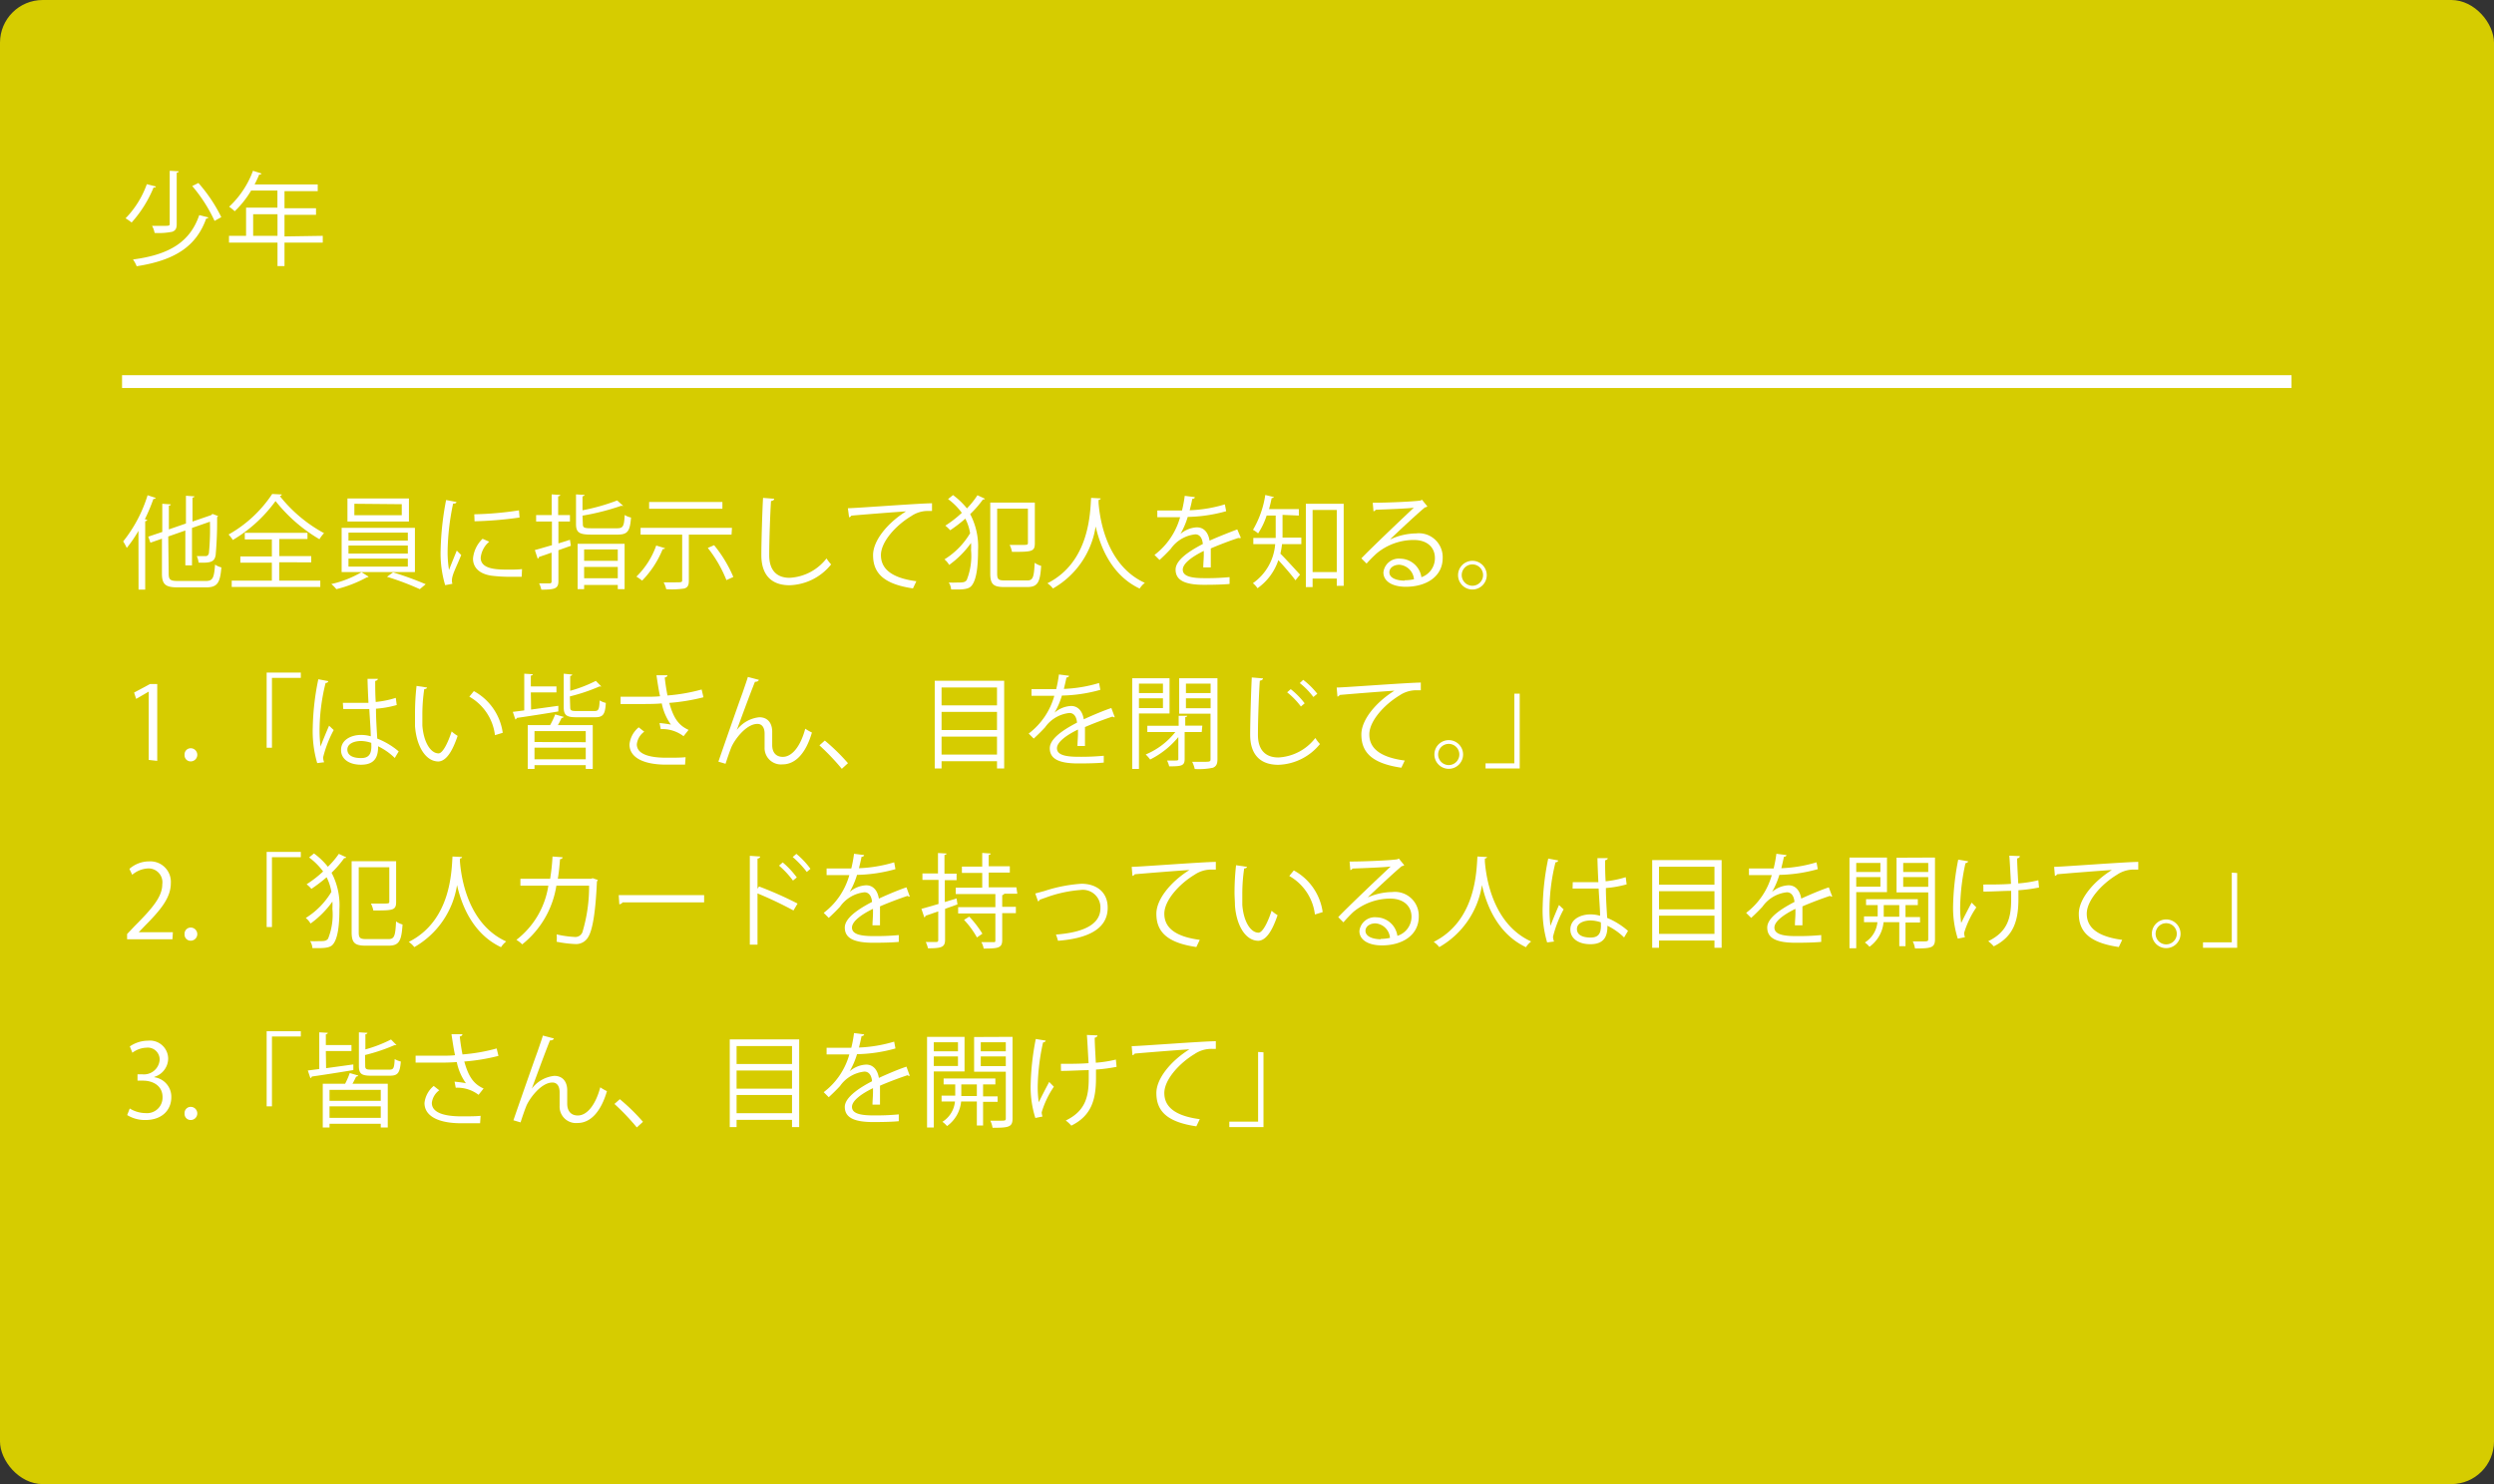 <svg xmlns="http://www.w3.org/2000/svg" viewBox="0 0 292 173.81"><rect x="0" y="0" width="292" height="173.81" fill="#333333" stroke="none"/><defs><style>.cls-1{fill:#d6cc00;}.cls-2{fill:#fff;}</style></defs><g id="レイヤー_2" data-name="レイヤー 2"><g id="レイヤー_1-2" data-name="レイヤー 1"><rect class="cls-1" width="292" height="173.81" rx="5"/><path class="cls-2" d="M18.25,21.84q0,.14-.27.12a14.13,14.13,0,0,1-2.57,4.1,5.24,5.24,0,0,0-.71-.49,11.07,11.07,0,0,0,2.49-4Zm6.14,3.62c0,.09-.11.12-.25.14C23,28.8,20.55,30.48,16,31.18a3.36,3.36,0,0,0-.43-.79c4.35-.57,6.7-2.11,7.76-5.2ZM19.87,20l1.06.06c0,.08-.08.14-.24.17v6c0,.52-.13.76-.51.91a8,8,0,0,1-2.08.14,2.53,2.53,0,0,0-.3-.83l1.29,0c.72,0,.78,0,.78-.27Zm5.25,5.87a17.71,17.71,0,0,0-2.61-4.08l.72-.36a18,18,0,0,1,2.68,4Z"/><path class="cls-2" d="M37.79,27.62v.79H33.31v2.75h-.82V28.41H26.81v-.79h2v-3.3h3.67v-2H29.4a11.25,11.25,0,0,1-1.92,2.42,5.76,5.76,0,0,0-.65-.53A10.92,10.92,0,0,0,29.62,20l1,.32a.21.21,0,0,1-.27.11c-.16.4-.34.78-.54,1.17h7.39v.79H33.31v2H37v.77H33.31v2.53Zm-8.15,0h2.85V25.09H29.64Z"/><path class="cls-2" d="M16.21,62.17a14.51,14.51,0,0,1-1.37,2,5.63,5.63,0,0,0-.42-.76A16.33,16.33,0,0,0,17.28,58l.94.31c0,.09-.12.13-.26.12a20.71,20.71,0,0,1-1,2.38l.28.08c0,.07-.09.13-.24.16v8h-.78Zm3.54,5c0,.71.17.87,1.06.87h3.3c.82,0,.95-.38,1.07-1.92a2.13,2.13,0,0,0,.74.33c-.15,1.76-.43,2.34-1.78,2.34H20.81c-1.42,0-1.85-.33-1.85-1.63V63.09l-1.35.47-.25-.71L19,62.3V59l1,.07c0,.08-.08.13-.23.16V62l2-.69V58.06l1,.07c0,.08-.09.13-.23.15v2.8l2.18-.75a.85.85,0,0,1,.17-.14l.65.25a.46.46,0,0,1-.12.12A44.41,44.41,0,0,1,25.25,65c-.13.83-.62.94-2,.89a2.38,2.38,0,0,0-.21-.76c.39,0,.89,0,1,0s.34,0,.42-.36a29.45,29.45,0,0,0,.12-3.67l-2.1.73v4.38h-.78V62.13l-2,.7Z"/><path class="cls-2" d="M33,57.91a.26.26,0,0,1-.24.18,16.77,16.77,0,0,0,5.18,4.35,4.16,4.16,0,0,0-.54.71,18.45,18.45,0,0,1-5.14-4.47,16.64,16.64,0,0,1-5,4.56,4.12,4.12,0,0,0-.5-.64,14.84,14.84,0,0,0,5.11-4.75Zm-.31,7.94V68H37.5v.74H27.13V68h4.7v-2.1H28.14v-.73h3.69v-2H28.66V62.4H36v.73h-3.3v2h3.74v.73Z"/><path class="cls-2" d="M43.16,67.54a.45.45,0,0,1-.24.09A14.66,14.66,0,0,1,39.38,69a4.15,4.15,0,0,0-.59-.6,12.32,12.32,0,0,0,3.54-1.39ZM40,61.82h8.58V67H40Zm.68-3.44h7.2v2.7h-7.2Zm.12,4v.93h6.95v-.93Zm0,1.51v.94h6.95v-.94Zm0,1.53v.94h6.95v-.94Zm.69-6.42v1.34h5.55V59.05Zm7.66,10a31.32,31.32,0,0,0-3.84-1.45l.71-.52a38.29,38.29,0,0,1,3.82,1.39Z"/><path class="cls-2" d="M53.44,58.79c0,.13-.15.2-.39.19a28.74,28.74,0,0,0-.64,5.4,13.14,13.14,0,0,0,.16,2.37c.23-.59.74-1.85.91-2.27L54,65c-.49,1.21-.85,1.9-1,2.44a2,2,0,0,0-.09.56,1.15,1.15,0,0,0,.06.37l-.85.16a13,13,0,0,1-.53-4.13,34.53,34.53,0,0,1,.64-5.84Zm7.64,8.76c-.43,0-.87,0-1.32,0a17.28,17.28,0,0,1-2.23-.13c-1.47-.22-2.15-1-2.15-2a3.66,3.66,0,0,1,1.12-2.32l.78.34a2.83,2.83,0,0,0-1,1.88c0,1.39,2,1.39,3.29,1.39.5,0,1,0,1.55-.06Zm-5.55-7.32a39,39,0,0,0,5.23-.46l.07.84a44.4,44.4,0,0,1-5.27.44Z"/><path class="cls-2" d="M66.73,63.22l.11.7-1.46.52v3.62c0,.86-.39,1-2,1a3,3,0,0,0-.26-.74h1.23c.16,0,.23-.06.23-.23V64.72l-1.48.51a.19.19,0,0,1-.15.19l-.33-1c.54-.14,1.22-.35,2-.57V61.08H62.77v-.76h1.82V57.9l1,.06c0,.1-.07.14-.24.17v2.19h1.38v.76H65.38v2.56Zm1.51-1.85c0,.42.14.5,1,.5h3c.71,0,.83-.22.9-1.56a2.1,2.1,0,0,0,.74.3c-.12,1.61-.39,2-1.59,2H69.2c-1.38,0-1.76-.25-1.76-1.24V57.9l1,.06c0,.08-.09.14-.24.17v1.63a23.44,23.44,0,0,0,4.06-1.15l.7.63a.17.17,0,0,1-.14,0h-.1a27.86,27.86,0,0,1-4.52,1.15ZM67.63,69V63.69h5.5V69h-.8v-.49H68.39V69Zm4.7-4.65H68.39v1.33h3.94Zm-3.94,3.37h3.94V66.4H68.39Z"/><path class="cls-2" d="M77.85,64.2c0,.08-.12.11-.26.11A11.37,11.37,0,0,1,75.18,68a5.68,5.68,0,0,0-.67-.47,9.51,9.51,0,0,0,2.32-3.64Zm7.8-1.59h-5V68c0,.55-.13.79-.52.92A9.48,9.48,0,0,1,78,69a3.12,3.12,0,0,0-.3-.8l1.34,0c.78,0,.83,0,.83-.27V62.61H75v-.79h10.7Zm-1.07-3.82v.79H76v-.79Zm.47,9.15a14.94,14.94,0,0,0-2.18-3.77l.74-.32a15.37,15.37,0,0,1,2.25,3.72Z"/><path class="cls-2" d="M90.64,58.41c0,.15-.13.23-.37.27-.09,1.39-.21,4.57-.21,6.34s.88,2.65,2.39,2.65a5.85,5.85,0,0,0,4.32-2.27,5,5,0,0,0,.54.7,6.48,6.48,0,0,1-4.87,2.44c-2.18,0-3.3-1.26-3.3-3.53,0-1.51.11-5.23.2-6.7Z"/><path class="cls-2" d="M99.27,59.52c.9,0,8.29-.57,9.85-.58v.9h-.44a3.44,3.44,0,0,0-2,.61c-1.8,1.08-3.54,3-3.54,4.56s1.17,2.67,4.15,3.06l-.4.84c-3.4-.5-4.67-1.77-4.67-3.9,0-1.69,1.66-3.74,3.86-5.12-1.27.08-4.86.36-6.41.5a.32.32,0,0,1-.26.19Z"/><path class="cls-2" d="M115.3,58.4c0,.08-.1.1-.22.1a12.45,12.45,0,0,1-1.49,1.71,8.13,8.13,0,0,1,.92,4.26c0,1.85-.17,3.35-.71,4.07-.24.33-.62.5-1.74.5l-.7,0a1.68,1.68,0,0,0-.28-.82,9.87,9.87,0,0,0,1,0c.64,0,.88,0,1.1-.28a7.56,7.56,0,0,0,.51-3.51,7.77,7.77,0,0,0,0-.84,11,11,0,0,1-2.56,2.57,2.44,2.44,0,0,0-.55-.65,9,9,0,0,0,3-3.06,5.63,5.63,0,0,0-.56-1.71,16.33,16.33,0,0,1-1.77,1.36,4.9,4.9,0,0,0-.57-.54,12.85,12.85,0,0,0,1.93-1.5A7.47,7.47,0,0,0,111,58.45l.58-.47a8.74,8.74,0,0,1,1.63,1.56A9.91,9.91,0,0,0,114.44,58Zm1.45,8.79c0,.65.15.79.88.79h2.64c.68,0,.79-.4.87-2.07a2.4,2.4,0,0,0,.76.36c-.12,1.86-.37,2.48-1.61,2.48h-2.72c-1.25,0-1.63-.32-1.63-1.58V58.86h5.22v4.77c0,1-.41,1-2.68,1a2.86,2.86,0,0,0-.27-.81c.52,0,1,0,1.36,0,.71,0,.78,0,.78-.25v-4h-3.6Z"/><path class="cls-2" d="M128.87,58.37c0,.09-.09.15-.25.18l0,.35c.13,1.69.85,7.29,5.42,9.36a2.73,2.73,0,0,0-.61.67c-3.24-1.53-4.58-4.79-5.15-7.28h0a10.11,10.11,0,0,1-5,7.27,2.75,2.75,0,0,0-.65-.61c5-2.51,5-8.41,5.12-10Z"/><path class="cls-2" d="M145.29,63l-.07,0A.25.25,0,0,1,145,63c-.92.3-2.25.8-3.24,1.23,0,.27,0,.59,0,.93s0,.82,0,1.29l-.88,0c0-.43.06-1,.06-1.45,0-.18,0-.34,0-.48-1.35.66-2.46,1.47-2.46,2.19s.83,1,2.48,1a28.2,28.2,0,0,0,3-.12l0,.8c-.71.07-1.79.1-3,.1-2.3,0-3.32-.56-3.32-1.78,0-1.05,1.39-2.07,3.19-3-.07-.76-.41-1.13-.88-1.13a4,4,0,0,0-2.87,1.69c-.34.37-.8.84-1.32,1.31l-.59-.59a8.35,8.35,0,0,0,3-4.42h-2.67v-.78h2.89a15.12,15.12,0,0,0,.32-1.72l1.18.15q0,.18-.3.21c-.08.48-.19.9-.3,1.33a16.28,16.28,0,0,0,4.12-.69l.15.8a17.72,17.72,0,0,1-4.5.67,9.19,9.19,0,0,1-.86,2h0a3.18,3.18,0,0,1,1.93-.78c.82,0,1.33.59,1.49,1.56,1-.46,2.28-.95,3.24-1.32Z"/><path class="cls-2" d="M150.16,60.3v2.05c0,.19,0,.41,0,.61h2.2v.77h-2.26a9.21,9.21,0,0,1-.19,1.11c.58.57,1.95,2.08,2.3,2.46l-.54.66c-.38-.53-1.34-1.65-2-2.36a6.53,6.53,0,0,1-2.44,3.29,2.79,2.79,0,0,0-.54-.59,6.16,6.16,0,0,0,2.61-4.57h-2.56V63h2.62c0-.22,0-.42,0-.62v-2h-1.06a8.65,8.65,0,0,1-1,2.09,3.22,3.22,0,0,0-.6-.42,11.32,11.32,0,0,0,1.44-4.08l1,.24c0,.08-.11.12-.25.12-.09.43-.19.86-.31,1.29h3.49v.76ZM152.89,59h4.43v9.61h-.81v-.85h-2.83v1h-.79Zm.79,8h2.83V59.72h-2.83Z"/><path class="cls-2" d="M162.8,63.16a7.39,7.39,0,0,1,3-.69,2.79,2.79,0,0,1,3.11,2.88c0,2.17-1.91,3.37-4.32,3.37-1.56,0-2.62-.63-2.62-1.68a1.81,1.81,0,0,1,2-1.61,2.53,2.53,0,0,1,2.45,2.17A2.35,2.35,0,0,0,168,65.36c0-1.3-.95-2.12-2.47-2.12a6.8,6.8,0,0,0-4.35,1.57A16.44,16.44,0,0,0,160,66l-.61-.61c1.08-1.13,4.51-4.4,6.14-5.93-.7.1-3.1.19-4.46.24a.38.38,0,0,1-.26.18l-.09-1c1.62,0,4.71-.13,5.59-.26l.18-.09.63.78a.52.52,0,0,1-.28.11c-.86.7-3.14,2.83-4.07,3.73Zm1.65,4.8a5.53,5.53,0,0,0,1.1-.12,1.86,1.86,0,0,0-1.71-1.7c-.62,0-1.17.33-1.17.89C162.67,67.76,163.66,68,164.45,68Z"/><path class="cls-2" d="M174.07,67.36a1.68,1.68,0,1,1-1.68-1.68A1.68,1.68,0,0,1,174.07,67.36Zm-.43,0a1.25,1.25,0,1,0-1.25,1.24A1.25,1.25,0,0,0,173.64,67.36Z"/><path class="cls-2" d="M17.41,89V81h0l-1.47.85-.24-.74,1.86-1h.85v9Z"/><path class="cls-2" d="M21.61,88.41a.72.72,0,0,1,.72-.78.77.77,0,0,1,0,1.54A.71.71,0,0,1,21.61,88.41Z"/><path class="cls-2" d="M31.22,87.57v-8.8h4v.62H31.84v8.18Z"/><path class="cls-2" d="M37.14,89.37a13.18,13.18,0,0,1-.52-4.22,30.13,30.13,0,0,1,.65-5.6l1.16.22c0,.13-.14.21-.31.22a23.14,23.14,0,0,0-.7,5.17,15,15,0,0,0,.11,2.27c.27-.72.75-1.87,1-2.44l.54.51a13.68,13.68,0,0,0-1.24,3.2,1.66,1.66,0,0,0,.12.57Zm3-7.06c1,0,2,0,3,0-.05-1-.09-1.92-.11-2.81l1.21,0c0,.12-.12.21-.31.25,0,.77,0,1.55.06,2.46a11.38,11.38,0,0,0,2.35-.48l.11.84a12.12,12.12,0,0,1-2.43.43c0,1.33.11,2.73.15,3.5A8.8,8.8,0,0,1,46.68,88l-.46.77a7.37,7.37,0,0,0-1.95-1.37c0,1-.2,2.16-2,2.16-1.4,0-2.34-.67-2.34-1.72,0-1.23,1.24-1.77,2.34-1.77a4.08,4.08,0,0,1,1.14.16c0-.76-.11-2-.17-3.19-.37,0-.87,0-1.22,0H40.19ZM43.47,87a4,4,0,0,0-1.19-.22c-.73,0-1.61.27-1.61,1s.72,1,1.6,1,1.21-.43,1.21-1.39Z"/><path class="cls-2" d="M50,80.52c0,.11-.16.18-.33.19a20.3,20.3,0,0,0-.22,3c0,.44,0,.87,0,1.26.15,2,1,3.27,1.9,3.26.48,0,1.1-1.23,1.53-2.57a4.38,4.38,0,0,0,.7.52c-.55,1.62-1.25,2.94-2.24,3-1.53,0-2.58-1.82-2.75-4.13,0-.45,0-1,0-1.5a28.56,28.56,0,0,1,.18-3.22Zm7.95,5.58a6,6,0,0,0-3-4.51l.53-.65a6.58,6.58,0,0,1,3.38,4.88Z"/><path class="cls-2" d="M62.18,83.1l3.19-.44,0,.66c-1.78.3-3.68.59-4.87.76a.22.22,0,0,1-.16.18l-.3-.89,1.34-.17V78.9l1,.06c0,.08-.07.14-.23.17v1.26h3v.7h-3Zm2.23,1.82A9.26,9.26,0,0,0,65,83.67l1,.29a.26.26,0,0,1-.25.12c-.11.24-.26.55-.43.84H69.4v5.13h-.82v-.44h-6v.44h-.79V84.92Zm4.17,2V85.62h-6V86.9Zm-6,2h6V87.56h-6Zm4.18-6.1c0,.38.11.45.71.45h2.13c.48,0,.56-.18.61-1.24a2.42,2.42,0,0,0,.72.29C70.86,83.64,70.62,84,69.7,84H67.45C66.31,84,66,83.74,66,82.81V78.9L67,79c0,.08-.09.14-.24.17V80.9a15.51,15.51,0,0,0,3-1.16l.65.66s-.06,0-.24,0a21.31,21.31,0,0,1-3.45,1.16Z"/><path class="cls-2" d="M82.36,81.66a23.19,23.19,0,0,1-4,.66c.46,1.63,1,2.6,2.26,3.16l-.59.74a4.08,4.08,0,0,0-2.67-.83l-.14-.71a12.36,12.36,0,0,1,1.33.18,6.4,6.4,0,0,1-1.07-2.48c-.54.05-1.27.07-2,.07s-2,0-2.82,0V81.6c.72,0,1.74,0,2.83,0,.61,0,1.31,0,1.79-.06-.15-.64-.28-1.53-.42-2.46l1.28,0c0,.14-.12.23-.31.27.07.69.19,1.44.32,2.1a21,21,0,0,0,4-.7Zm-2.15,7.89c-.57,0-1.18,0-2.23,0-2.5,0-4.28-.76-4.28-2.37a3,3,0,0,1,1.08-2l.65.51a2.11,2.11,0,0,0-.87,1.48c0,1.18,1.54,1.57,3.45,1.57,1,0,1.65,0,2.26-.06Z"/><path class="cls-2" d="M84.11,89.2c.88-2.54,2.36-6.79,2.83-8.06.22-.65.54-1.56.62-1.86l1.29.34c-.06.17-.22.23-.46.23-.66,1.64-1.68,4.45-2.13,5.65h0A3.79,3.79,0,0,1,88.9,84c1,0,1.55.71,1.51,1.82l0,1.43c0,.9.47,1.39,1.24,1.39,1.08,0,2.08-1.23,2.63-3.3a5.6,5.6,0,0,0,.78.45c-.66,2.29-1.85,3.73-3.44,3.73a1.92,1.92,0,0,1-2.1-2c0-.23,0-1.33,0-1.59,0-.75-.32-1.15-.84-1.15-1.38,0-2.77,2-3.07,2.78-.17.42-.44,1.19-.66,1.89Z"/><path class="cls-2" d="M96.57,86.73a23.56,23.56,0,0,1,2.71,2.65l-.72.66a26.84,26.84,0,0,0-2.62-2.75Z"/><path class="cls-2" d="M109.44,79.73h8.13V90h-.84v-.85h-6.49V90h-.8Zm7.29.78h-6.49v2.1h6.49Zm0,2.86h-6.49V85.5h6.49Zm-6.49,5h6.49V86.27h-6.49Z"/><path class="cls-2" d="M130.52,84s-.05,0-.08,0a.3.3,0,0,1-.18-.08c-.91.3-2.24.8-3.23,1.23,0,.27,0,.59,0,.93s0,.82,0,1.29l-.88,0c0-.43.06-1,.06-1.45,0-.18,0-.34,0-.48-1.36.66-2.46,1.47-2.46,2.19s.83,1,2.48,1a28.32,28.32,0,0,0,3-.12v.8c-.7.07-1.78.1-3,.1-2.3,0-3.32-.56-3.32-1.78,0-1.05,1.39-2.07,3.19-3-.07-.76-.41-1.13-.89-1.13a4,4,0,0,0-2.86,1.69c-.34.37-.81.84-1.32,1.31l-.59-.59a8.35,8.35,0,0,0,3-4.42h-2.67v-.78h2.89a15.12,15.12,0,0,0,.32-1.72l1.18.15c0,.12-.12.19-.3.21-.09.48-.2.9-.3,1.33a16.35,16.35,0,0,0,4.12-.69l.15.8a17.72,17.72,0,0,1-4.5.67,9.19,9.19,0,0,1-.86,2h0a3.18,3.18,0,0,1,1.93-.78c.81,0,1.33.59,1.49,1.56,1-.46,2.27-1,3.23-1.32Z"/><path class="cls-2" d="M136.93,83.56h-3.58v6.49h-.79V79.43h4.37Zm-.77-3.5h-2.81v1.11h2.81Zm-2.81,2.87h2.81V81.78h-2.81Zm7.35,2.8h-2V88.9c0,.79-.38.85-1.81.85a3.12,3.12,0,0,0-.25-.68h.7c.56,0,.62,0,.62-.18V86.32a10.13,10.13,0,0,1-3.3,2.63,4.15,4.15,0,0,0-.52-.59,8.68,8.68,0,0,0,3.47-2.63h-3.28V85H138V83.83l1,0c0,.08-.07.14-.23.15v1h2Zm1.84-6.3v9.48c0,.57-.14.83-.52,1a7.87,7.87,0,0,1-2.14.15,3.53,3.53,0,0,0-.3-.84l1.15,0c.93,0,1,0,1-.33V83.58h-3.67V79.43Zm-.8.63h-2.89v1.11h2.89Zm-2.89,2.88h2.89V81.78h-2.89Z"/><path class="cls-2" d="M147.87,79.45c0,.14-.13.23-.37.27-.1,1.39-.22,4.56-.22,6.34s.89,2.65,2.4,2.65A5.83,5.83,0,0,0,154,86.43a5.08,5.08,0,0,0,.54.71,6.52,6.52,0,0,1-4.87,2.43c-2.18,0-3.3-1.26-3.3-3.52,0-1.51.11-5.23.19-6.71Zm3.25,1.26a9.11,9.11,0,0,1,1.63,1.66l-.44.37a9,9,0,0,0-1.61-1.66Zm1.46-1.09a9.11,9.11,0,0,1,1.65,1.63l-.46.38A8.42,8.42,0,0,0,152.18,80Z"/><path class="cls-2" d="M156.5,80.52c.9,0,8.29-.57,9.85-.58v.9h-.44a3.49,3.49,0,0,0-2.06.61c-1.79,1.08-3.53,3-3.53,4.56s1.17,2.67,4.15,3.06l-.4.84c-3.41-.5-4.68-1.77-4.68-3.9,0-1.69,1.67-3.74,3.87-5.12-1.28.08-4.86.36-6.41.5a.36.36,0,0,1-.26.19Z"/><path class="cls-2" d="M171.3,88.36a1.68,1.68,0,1,1-1.68-1.68A1.68,1.68,0,0,1,171.3,88.36Zm-.44,0a1.24,1.24,0,1,0-1.24,1.24A1.24,1.24,0,0,0,170.86,88.36Z"/><path class="cls-2" d="M177.93,81.24V90h-4V89.4h3.37V81.24Z"/><path class="cls-2" d="M20.19,110H14.88v-.61l.87-.92C17.89,106.33,19,105,19,103.56a1.62,1.62,0,0,0-1.72-1.85,3.07,3.07,0,0,0-1.8.74l-.33-.69a3.5,3.5,0,0,1,2.32-.88A2.4,2.4,0,0,1,20,103.44c0,1.69-1.19,3.13-3.05,5l-.71.74v0h4Z"/><path class="cls-2" d="M21.61,109.41a.72.72,0,0,1,.72-.78.77.77,0,0,1,0,1.54A.71.71,0,0,1,21.61,109.41Z"/><path class="cls-2" d="M31.22,108.57v-8.8h4v.62H31.84v8.18Z"/><path class="cls-2" d="M40.53,100.4c0,.08-.11.1-.23.1a12.34,12.34,0,0,1-1.48,1.71,8.13,8.13,0,0,1,.92,4.26c0,1.85-.17,3.35-.71,4.07-.24.33-.62.5-1.74.5l-.71,0a1.77,1.77,0,0,0-.27-.82,9.74,9.74,0,0,0,1,0c.63,0,.87,0,1.1-.28a7.56,7.56,0,0,0,.51-3.51,7.77,7.77,0,0,0,0-.84,11,11,0,0,1-2.56,2.57,2.31,2.31,0,0,0-.56-.65,9.06,9.06,0,0,0,3-3.06,5.92,5.92,0,0,0-.56-1.71,17.48,17.48,0,0,1-1.78,1.36,4.12,4.12,0,0,0-.56-.54,12.85,12.85,0,0,0,1.93-1.5,7.93,7.93,0,0,0-1.64-1.64l.57-.47a8.44,8.44,0,0,1,1.63,1.56A10,10,0,0,0,39.67,100ZM42,109.19c0,.65.15.79.88.79H45.5c.68,0,.79-.4.87-2.07a2.4,2.4,0,0,0,.76.36c-.12,1.86-.37,2.48-1.61,2.48H42.8c-1.25,0-1.63-.32-1.63-1.58v-8.31h5.21v4.77c0,1-.4,1-2.67,1a3.25,3.25,0,0,0-.28-.81c.53,0,1,0,1.37,0,.71,0,.78,0,.78-.25v-4H42Z"/><path class="cls-2" d="M54.1,100.37c0,.09-.09.15-.25.18l0,.35c.13,1.69.85,7.29,5.42,9.36a2.73,2.73,0,0,0-.61.67c-3.24-1.53-4.59-4.79-5.15-7.28h0a10.14,10.14,0,0,1-5,7.27,3,3,0,0,0-.65-.61c5-2.51,5-8.41,5.12-10Z"/><path class="cls-2" d="M70,103.06a.38.38,0,0,1-.11.16c-.15,3.46-.49,5.63-1,6.48a1.63,1.63,0,0,1-1.57.86,13.53,13.53,0,0,1-2.15-.27,4.17,4.17,0,0,0,0-.86,11.86,11.86,0,0,0,2.1.3.88.88,0,0,0,.92-.56,18.31,18.31,0,0,0,.78-5.44H65.14a10.93,10.93,0,0,1-4,6.87,3.49,3.49,0,0,0-.68-.53,9.88,9.88,0,0,0,3.74-6.34H60.93v-.81h3.48a24.29,24.29,0,0,0,.28-2.61l1.18.09c0,.13-.12.21-.3.22-.07.87-.13,1.53-.26,2.3H69.2l.19-.07Z"/><path class="cls-2" d="M72.44,104.83h10v.85H72.9a.6.6,0,0,1-.39.23Z"/><path class="cls-2" d="M92.9,106.63a46,46,0,0,0-4.21-2v6h-.9V100.23l1.21.08c0,.13-.11.21-.31.25v3.52l.18-.26a43,43,0,0,1,4.51,2ZM91.64,101a10.12,10.12,0,0,1,1.65,1.76l-.45.37a10.27,10.27,0,0,0-1.63-1.75Zm1.6-1a9.63,9.63,0,0,1,1.65,1.75l-.43.37a11.29,11.29,0,0,0-1.65-1.75Z"/><path class="cls-2" d="M106.52,105s0,0-.08,0a.3.3,0,0,1-.18-.08c-.91.3-2.24.8-3.23,1.23,0,.27,0,.59,0,.93s0,.82,0,1.29l-.88,0c0-.43.06-1,.06-1.45,0-.18,0-.34,0-.48-1.36.66-2.46,1.47-2.46,2.19s.83,1,2.48,1a28.32,28.32,0,0,0,3-.12v.8c-.7.07-1.78.1-3,.1-2.3,0-3.32-.56-3.32-1.78,0-1.05,1.39-2.07,3.19-3-.07-.76-.41-1.13-.89-1.13a4,4,0,0,0-2.86,1.69c-.34.37-.81.84-1.32,1.31l-.59-.59a8.35,8.35,0,0,0,3-4.42H96.78v-.78h2.89a15.12,15.12,0,0,0,.32-1.72l1.18.15c0,.12-.12.19-.3.21-.09.48-.2.9-.3,1.33a16.35,16.35,0,0,0,4.12-.69l.15.8a17.72,17.72,0,0,1-4.5.67,9.19,9.19,0,0,1-.86,2h0a3.18,3.18,0,0,1,1.93-.78c.81,0,1.33.59,1.49,1.56,1-.46,2.27-1,3.23-1.32Z"/><path class="cls-2" d="M112,105.22l.1.7-1.45.52v3.62c0,.86-.39,1-2,1a4.11,4.11,0,0,0-.26-.74h1.23c.16,0,.23-.06.23-.23v-3.35c-.56.19-1.08.38-1.49.51a.2.2,0,0,1-.14.19l-.34-1c.54-.14,1.23-.35,2-.57v-2.82H108v-.76h1.82V99.9l1,.06c0,.1-.07.14-.24.17v2.19H112v.76h-1.38v2.56Zm7.11-.55h-1.53a.29.29,0,0,1-.24.16v1.37h1.6v.74h-1.6v3.15c0,.93-.46,1-2.17,1a2.52,2.52,0,0,0-.27-.75h1.42c.17,0,.22,0,.22-.21v-3.15h-4.36v-.74h4.36v-1.53h-4.64v-.75H115v-1.73h-2.38v-.74H115V99.89l1,.07c0,.08-.09.14-.24.17v1.32h2.47v.74h-2.47v1.73h3.24Zm-4.73,5.12a10.13,10.13,0,0,0-1.51-2.06l.61-.38a12.34,12.34,0,0,1,1.54,2Z"/><path class="cls-2" d="M121.21,104.64l1.07-.29a17.48,17.48,0,0,1,4.34-.85c1.62,0,3.07.86,3.07,2.81,0,2.64-2.62,3.62-5.82,3.87a6.25,6.25,0,0,0-.24-.73c2.82-.21,5.21-1,5.21-3.09a2.06,2.06,0,0,0-2.34-2.13,15,15,0,0,0-4,.87l-.77.27a.29.29,0,0,1-.19.2Z"/><path class="cls-2" d="M132.5,101.52c.9,0,8.29-.57,9.85-.58v.9h-.44a3.49,3.49,0,0,0-2.06.61c-1.79,1.08-3.53,3-3.53,4.56s1.17,2.67,4.15,3.06l-.4.84c-3.41-.5-4.68-1.77-4.68-3.9,0-1.69,1.67-3.74,3.87-5.12-1.28.08-4.86.36-6.41.5a.36.36,0,0,1-.26.19Z"/><path class="cls-2" d="M146,101.52c0,.11-.16.18-.33.19a20.3,20.3,0,0,0-.22,3c0,.44,0,.87,0,1.26.15,2,1,3.27,1.9,3.26.48,0,1.1-1.23,1.53-2.57a4.38,4.38,0,0,0,.7.52c-.55,1.62-1.25,2.94-2.24,3-1.53,0-2.58-1.82-2.75-4.13,0-.45-.05-1-.05-1.5a28.56,28.56,0,0,1,.18-3.22Zm7.95,5.58a6,6,0,0,0-3-4.51l.53-.65a6.58,6.58,0,0,1,3.38,4.88Z"/><path class="cls-2" d="M160,105.16a7.36,7.36,0,0,1,3-.69,2.79,2.79,0,0,1,3.11,2.88c0,2.17-1.91,3.37-4.32,3.37-1.56,0-2.63-.63-2.63-1.68a1.82,1.82,0,0,1,2-1.61,2.53,2.53,0,0,1,2.45,2.17,2.35,2.35,0,0,0,1.65-2.24c0-1.3-1-2.12-2.47-2.12a6.8,6.8,0,0,0-4.35,1.57,16.44,16.44,0,0,0-1.15,1.21l-.61-.61c1.07-1.13,4.5-4.4,6.14-5.93-.7.1-3.1.19-4.47.24a.34.34,0,0,1-.25.18l-.09-1c1.62,0,4.71-.13,5.58-.26l.19-.09.63.78a.55.55,0,0,1-.29.11c-.85.7-3.13,2.83-4.06,3.73Zm1.65,4.8a5.35,5.35,0,0,0,1.09-.12,1.84,1.84,0,0,0-1.7-1.7c-.62,0-1.17.33-1.17.89C159.9,109.76,160.89,110,161.68,110Z"/><path class="cls-2" d="M174.1,100.37c0,.09-.09.15-.25.18l0,.35c.13,1.69.85,7.29,5.42,9.36a2.73,2.73,0,0,0-.61.67c-3.24-1.53-4.59-4.79-5.15-7.28h0a10.14,10.14,0,0,1-5,7.27,3,3,0,0,0-.65-.61c5-2.51,5-8.41,5.12-10Z"/><path class="cls-2" d="M181.14,110.37a13.18,13.18,0,0,1-.52-4.22,30.13,30.13,0,0,1,.65-5.6l1.16.22c0,.13-.14.21-.31.22a23.14,23.14,0,0,0-.7,5.17,15,15,0,0,0,.11,2.27c.27-.72.75-1.87,1-2.44l.54.51a13.68,13.68,0,0,0-1.24,3.2,1.66,1.66,0,0,0,.12.57Zm3-7.06c1,0,2,0,3,0-.05-1-.09-1.92-.11-2.81l1.21,0c0,.12-.12.21-.31.25,0,.77,0,1.55.06,2.46a11.38,11.38,0,0,0,2.35-.48l.11.84a12.12,12.12,0,0,1-2.43.43c0,1.33.11,2.73.15,3.5a8.8,8.8,0,0,1,2.44,1.52l-.46.77a7.37,7.37,0,0,0-1.95-1.37c0,1-.2,2.16-2,2.16-1.4,0-2.34-.67-2.34-1.72,0-1.23,1.24-1.77,2.34-1.77a4.08,4.08,0,0,1,1.14.16c0-.76-.11-2-.17-3.19-.37,0-.87,0-1.22,0h-1.83Zm3.29,4.71a4,4,0,0,0-1.19-.22c-.73,0-1.61.27-1.61,1s.72,1,1.6,1,1.21-.43,1.21-1.39Z"/><path class="cls-2" d="M193.44,100.73h8.13V111h-.84v-.85h-6.49V111h-.8Zm7.29.78h-6.49v2.1h6.49Zm0,2.86h-6.49v2.13h6.49Zm-6.49,5h6.49v-2.13h-6.49Z"/><path class="cls-2" d="M214.52,105s-.05,0-.08,0a.3.3,0,0,1-.18-.08c-.91.3-2.24.8-3.23,1.23,0,.27,0,.59,0,.93s0,.82,0,1.29l-.88,0c0-.43.06-1,.06-1.45,0-.18,0-.34,0-.48-1.36.66-2.46,1.47-2.46,2.19s.83,1,2.48,1a28.32,28.32,0,0,0,3-.12v.8c-.7.07-1.78.1-3,.1-2.3,0-3.32-.56-3.32-1.78,0-1.05,1.39-2.07,3.19-3-.07-.76-.41-1.13-.89-1.13a4,4,0,0,0-2.86,1.69c-.34.37-.81.84-1.32,1.31l-.59-.59a8.35,8.35,0,0,0,3-4.42h-2.67v-.78h2.89a15.12,15.12,0,0,0,.32-1.72l1.18.15c0,.12-.12.19-.3.21-.09.48-.2.9-.3,1.33a16.35,16.35,0,0,0,4.12-.69l.15.8a17.72,17.72,0,0,1-4.5.67,9.19,9.19,0,0,1-.86,2h0a3.18,3.18,0,0,1,1.93-.78c.81,0,1.33.59,1.49,1.56,1-.46,2.27-1,3.23-1.32Z"/><path class="cls-2" d="M220.93,104.48h-3.6v6.57h-.79V100.43h4.39Zm-.77-3.42h-2.83v1.06h2.83Zm-2.83,2.78h2.83v-1.12h-2.83Zm7.47,4.2h-1.7v2.77h-.73V108h-1.84a4,4,0,0,1-1.65,2.88,2.89,2.89,0,0,0-.54-.5,3.15,3.15,0,0,0,1.47-2.38h-1.57v-.68h1.6V106h-1.36v-.69h6.06V106H223.1v1.4h1.7Zm-4.25-.68h1.82V106h-1.82Zm6-6.93V110c0,1-.45,1.08-2.34,1.08a3,3,0,0,0-.26-.83l1.1,0c.64,0,.71,0,.71-.28v-5.46h-3.71v-4.06Zm-.79.63h-2.93v1.06h2.93Zm-2.93,2.8h2.93v-1.14h-2.93Z"/><path class="cls-2" d="M230.43,100.87c0,.11-.13.19-.31.22a25.47,25.47,0,0,0-.62,5,12.24,12.24,0,0,0,.12,2c.26-.55.85-1.68,1.22-2.38l.55.56a10.64,10.64,0,0,0-1.43,3,1.7,1.7,0,0,0,.1.49l-.84.17a11.93,11.93,0,0,1-.55-3.87,30.63,30.63,0,0,1,.6-5.38Zm1.78,2.72c1,0,2.37,0,3.24-.08-.08-1.39-.16-3.05-.2-3.3l1.24.05c0,.13-.13.24-.32.27,0,.66.08,1.89.13,2.93a14.29,14.29,0,0,0,2.35-.37l.08.85a18.14,18.14,0,0,1-2.41.32c0,.08,0,.27,0,1,0,2.59-.57,4.42-2.89,5.57a3.89,3.89,0,0,0-.65-.6c2.22-1.08,2.69-2.65,2.69-4.9v-1c-.8,0-2.18.09-3.25.09Z"/><path class="cls-2" d="M240.5,101.52c.9,0,8.29-.57,9.85-.58v.9h-.44a3.49,3.49,0,0,0-2.06.61c-1.79,1.08-3.53,3-3.53,4.56s1.17,2.67,4.15,3.06l-.4.84c-3.41-.5-4.68-1.77-4.68-3.9,0-1.69,1.67-3.74,3.87-5.12-1.28.08-4.86.36-6.41.5a.36.36,0,0,1-.26.19Z"/><path class="cls-2" d="M255.3,109.36a1.68,1.68,0,1,1-1.68-1.68A1.68,1.68,0,0,1,255.3,109.36Zm-.44,0a1.24,1.24,0,1,0-1.24,1.24A1.24,1.24,0,0,0,254.86,109.36Z"/><path class="cls-2" d="M261.93,102.24V111h-4v-.64h3.37v-8.16Z"/><path class="cls-2" d="M18.06,126.16a2.31,2.31,0,0,1,2,2.33c0,1.43-1,2.68-3.05,2.68a3.94,3.94,0,0,1-2.12-.58l.3-.77a3.59,3.59,0,0,0,1.84.54,1.82,1.82,0,0,0,2-1.88c0-1.32-1.12-1.92-2.29-1.92H16.1v-.74h.59a1.84,1.84,0,0,0,2-1.67,1.39,1.39,0,0,0-1.55-1.45,2.9,2.9,0,0,0-1.64.59l-.3-.74a3.79,3.79,0,0,1,2.13-.67A2.13,2.13,0,0,1,19.69,124a2.27,2.27,0,0,1-1.63,2.12Z"/><path class="cls-2" d="M21.61,130.41a.72.72,0,0,1,.72-.78.77.77,0,0,1,0,1.54A.71.71,0,0,1,21.61,130.41Z"/><path class="cls-2" d="M31.22,129.57v-8.8h4v.62H31.84v8.18Z"/><path class="cls-2" d="M38.18,125.1l3.19-.44,0,.66c-1.78.3-3.68.59-4.87.76a.22.22,0,0,1-.16.18l-.3-.89,1.34-.17v-4.3l1,.06c0,.08-.07.14-.23.17v1.26h3v.7h-3Zm2.23,1.82a9.26,9.26,0,0,0,.54-1.25l1,.29a.26.26,0,0,1-.25.12c-.11.24-.26.55-.43.84H45.4v5.13h-.82v-.44h-6v.44h-.79v-5.13Zm4.17,2v-1.28h-6v1.28Zm-6,2h6v-1.35h-6Zm4.18-6.1c0,.38.11.45.71.45h2.13c.48,0,.56-.18.61-1.24a2.42,2.42,0,0,0,.72.29c-.11,1.33-.35,1.66-1.27,1.66H43.45c-1.14,0-1.43-.23-1.43-1.16V120.9l1,.06c0,.08-.09.14-.24.17v1.77a15.51,15.51,0,0,0,3-1.16l.65.66c-.05,0-.06,0-.24,0a21.31,21.31,0,0,1-3.45,1.16Z"/><path class="cls-2" d="M58.36,123.66a23.19,23.19,0,0,1-4,.66c.46,1.63,1,2.6,2.26,3.16l-.59.74a4.08,4.08,0,0,0-2.67-.83l-.14-.71a12.36,12.36,0,0,1,1.33.18,6.4,6.4,0,0,1-1.07-2.48c-.54.05-1.27.07-2,.07s-2,0-2.82,0v-.81c.72,0,1.74,0,2.83,0,.61,0,1.31,0,1.79-.06-.15-.64-.28-1.53-.42-2.46l1.28,0c0,.14-.12.23-.31.27.07.69.19,1.44.32,2.1a21,21,0,0,0,4-.7Zm-2.15,7.89c-.57,0-1.18,0-2.23,0-2.5,0-4.28-.76-4.28-2.37a3,3,0,0,1,1.08-2l.65.51a2.11,2.11,0,0,0-.87,1.48c0,1.18,1.54,1.57,3.45,1.57,1,0,1.65,0,2.26-.06Z"/><path class="cls-2" d="M60.11,131.2c.88-2.54,2.36-6.79,2.83-8.06.22-.65.54-1.56.62-1.86l1.29.34c-.06.17-.22.23-.46.23-.66,1.64-1.68,4.45-2.13,5.65h0A3.79,3.79,0,0,1,64.9,126c1,0,1.55.71,1.51,1.82l0,1.43c0,.9.47,1.39,1.24,1.39,1.08,0,2.08-1.23,2.63-3.3a5.6,5.6,0,0,0,.78.45c-.66,2.29-1.85,3.73-3.44,3.73a1.92,1.92,0,0,1-2.1-2c0-.23,0-1.33,0-1.59,0-.75-.32-1.15-.84-1.15-1.38,0-2.77,2-3.07,2.78-.17.42-.44,1.19-.66,1.89Z"/><path class="cls-2" d="M72.57,128.73a23.56,23.56,0,0,1,2.71,2.65l-.72.66a26.84,26.84,0,0,0-2.62-2.75Z"/><path class="cls-2" d="M85.44,121.73h8.13V132h-.84v-.85H86.24V132h-.8Zm7.29.78H86.24v2.1h6.49Zm0,2.86H86.24v2.13h6.49Zm-6.49,5h6.49v-2.13H86.24Z"/><path class="cls-2" d="M106.52,126s0,0-.08,0a.3.3,0,0,1-.18-.08c-.91.3-2.24.8-3.23,1.23,0,.27,0,.59,0,.93s0,.82,0,1.29l-.88,0c0-.43.06-1,.06-1.45,0-.18,0-.34,0-.48-1.36.66-2.46,1.47-2.46,2.19s.83,1,2.48,1a28.32,28.32,0,0,0,3-.12v.8c-.7.07-1.78.1-3,.1-2.3,0-3.32-.56-3.32-1.78,0-1,1.39-2.07,3.19-3-.07-.76-.41-1.13-.89-1.13a4,4,0,0,0-2.86,1.69c-.34.37-.81.84-1.32,1.31l-.59-.59a8.35,8.35,0,0,0,3-4.42H96.78v-.78h2.89a15.12,15.12,0,0,0,.32-1.72l1.18.15c0,.12-.12.19-.3.21-.09.48-.2.9-.3,1.33a16.35,16.35,0,0,0,4.12-.69l.15.8a17.72,17.72,0,0,1-4.5.67,9.19,9.19,0,0,1-.86,2h0a3.18,3.18,0,0,1,1.93-.78c.81,0,1.33.59,1.49,1.56,1-.46,2.27-1,3.23-1.32Z"/><path class="cls-2" d="M112.93,125.48h-3.6v6.57h-.79V121.43h4.39Zm-.77-3.42h-2.83v1.06h2.83Zm-2.83,2.78h2.83v-1.12h-2.83Zm7.47,4.2h-1.7v2.77h-.73V129h-1.84a4,4,0,0,1-1.65,2.88,2.89,2.89,0,0,0-.54-.5,3.15,3.15,0,0,0,1.47-2.38h-1.57v-.68h1.6V127h-1.36v-.69h6.06V127H115.1v1.4h1.7Zm-4.25-.68h1.82V127h-1.82Zm6-6.93V131c0,1-.45,1.08-2.34,1.08a3,3,0,0,0-.26-.83l1.1,0c.64,0,.71,0,.71-.28v-5.46h-3.71v-4.06Zm-.79.63h-2.93v1.06h2.93Zm-2.93,2.8h2.93v-1.14h-2.93Z"/><path class="cls-2" d="M122.43,121.87c0,.11-.13.19-.31.22a25.47,25.47,0,0,0-.62,5,12.24,12.24,0,0,0,.12,2c.26-.55.85-1.68,1.22-2.38l.55.56a10.64,10.64,0,0,0-1.43,3,1.7,1.7,0,0,0,.1.49l-.84.17a11.93,11.93,0,0,1-.55-3.87,30.63,30.63,0,0,1,.6-5.38Zm1.78,2.72c1,0,2.37,0,3.24-.08-.08-1.39-.16-3.05-.2-3.3l1.24.05c0,.13-.13.24-.32.27,0,.66.08,1.89.13,2.93a14.29,14.29,0,0,0,2.35-.37l.08.85a18.14,18.14,0,0,1-2.41.32c0,.08,0,.27,0,1,0,2.59-.57,4.42-2.89,5.57a3.89,3.89,0,0,0-.65-.6c2.22-1.08,2.69-2.65,2.69-4.9v-1c-.8,0-2.18.09-3.25.09Z"/><path class="cls-2" d="M132.5,122.52c.9,0,8.29-.57,9.85-.58v.9h-.44a3.49,3.49,0,0,0-2.06.61c-1.79,1.08-3.53,3-3.53,4.56s1.17,2.67,4.15,3.06l-.4.84c-3.41-.5-4.68-1.77-4.68-3.9,0-1.69,1.67-3.74,3.87-5.12-1.28.08-4.86.36-6.41.5a.36.36,0,0,1-.26.19Z"/><path class="cls-2" d="M147.93,123.24V132h-4v-.64h3.37v-8.16Z"/><rect class="cls-2" x="14.29" y="43.94" width="254" height="1.5"/></g></g></svg>
